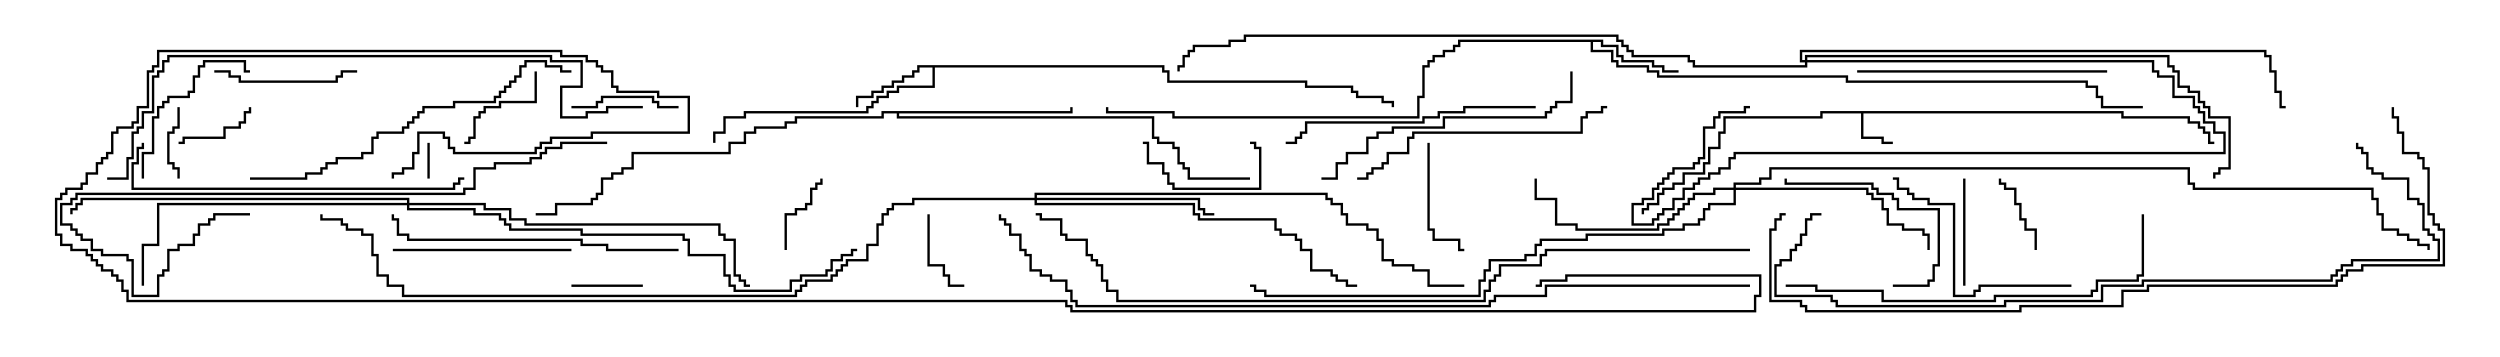 <svg version="1.1" width="105" height="15" xmlns="http://www.w3.org/2000/svg"><path d="M89.193,4.664L89.193,4.879L91.979,4.879L91.979,5.093L92.407,5.093L92.407,5.307L92.621,5.307L92.621,5.521L92.836,5.521L92.836,5.95L93,5.95L93,6.05L92.736,6.05L92.736,5.621L92.521,5.621L92.521,5.407L92.307,5.407L92.307,5.193L91.879,5.193L91.879,4.979L89.093,4.979L89.093,4.764L78.264,4.764L78.264,5.736L79.121,5.736L79.121,5.95L79.5,5.95L79.5,6.05L79.021,6.05L79.021,5.836L78.164,5.836L78.164,4.764L76.55,4.764L76.55,4.979L72.479,4.979L72.479,5.621L72.264,5.621L72.264,6.264L71.836,6.264L71.836,6.907L71.621,6.907L71.621,7.336L70.764,7.336L70.764,7.764L70.336,7.764L70.336,7.979L69.907,7.979L69.907,8.193L69.693,8.193L69.693,8.621L69.264,8.621L69.264,8.836L69.05,8.836L69.05,9L68.95,9L68.95,8.736L69.164,8.736L69.164,8.521L69.593,8.521L69.593,8.093L69.807,8.093L69.807,7.879L70.236,7.879L70.236,7.664L70.664,7.664L70.664,7.236L71.521,7.236L71.521,6.807L71.736,6.807L71.736,6.164L72.164,6.164L72.164,5.521L72.379,5.521L72.379,4.879L76.45,4.879L76.45,4.664z" stroke="none"/><path d="M48.907,2.736L48.907,2.95L49.121,2.95L49.121,3.379L54.907,3.379L54.907,3.593L56.836,3.593L56.836,3.807L57.05,3.807L57.05,4.021L58.121,4.021L58.121,4.236L58.55,4.236L58.55,4.5L58.45,4.5L58.45,4.336L58.021,4.336L58.021,4.121L56.95,4.121L56.95,3.907L56.736,3.907L56.736,3.693L54.807,3.693L54.807,3.479L49.021,3.479L49.021,3.05L48.807,3.05L48.807,2.836L39.264,2.836L39.264,3.693L37.764,3.693L37.764,3.907L37.336,3.907L37.336,4.121L36.907,4.121L36.907,4.336L36.693,4.336L36.693,4.55L36.479,4.55L36.479,4.764L31.336,4.764L31.336,4.979L30.479,4.979L30.479,5.621L30.05,5.621L30.05,6L29.95,6L29.95,5.521L30.379,5.521L30.379,4.879L31.236,4.879L31.236,4.664L36.379,4.664L36.379,4.45L36.593,4.45L36.593,4.236L36.807,4.236L36.807,4.021L37.236,4.021L37.236,3.807L37.664,3.807L37.664,3.593L39.164,3.593L39.164,2.836L38.621,2.836L38.621,3.05L38.407,3.05L38.407,3.264L37.979,3.264L37.979,3.479L37.55,3.479L37.55,3.693L37.121,3.693L37.121,3.907L36.693,3.907L36.693,4.121L36.05,4.121L36.05,4.5L35.95,4.5L35.95,4.021L36.593,4.021L36.593,3.807L37.021,3.807L37.021,3.593L37.45,3.593L37.45,3.379L37.879,3.379L37.879,3.164L38.307,3.164L38.307,2.95L38.521,2.95L38.521,2.736z" stroke="none"/><path d="M67.336,1.664L67.336,1.879L67.979,1.879L67.979,2.307L68.193,2.307L68.193,2.521L69.479,2.521L69.479,2.736L69.907,2.736L69.907,2.95L70.5,2.95L70.5,3.05L69.807,3.05L69.807,2.836L69.379,2.836L69.379,2.621L68.093,2.621L68.093,2.407L67.879,2.407L67.879,1.979L67.236,1.979L67.236,1.764L66.907,1.764L66.907,2.093L67.764,2.093L67.764,2.521L67.979,2.521L67.979,2.736L69.264,2.736L69.264,2.95L69.693,2.95L69.693,3.164L77.621,3.164L77.621,3.379L87.693,3.379L87.693,3.593L88.121,3.593L88.121,4.021L88.336,4.021L88.336,4.45L90,4.45L90,4.55L88.236,4.55L88.236,4.121L88.021,4.121L88.021,3.693L87.593,3.693L87.593,3.479L77.521,3.479L77.521,3.264L69.593,3.264L69.593,3.05L69.164,3.05L69.164,2.836L67.879,2.836L67.879,2.621L67.664,2.621L67.664,2.193L66.807,2.193L66.807,1.764L61.336,1.764L61.336,1.979L61.121,1.979L61.121,2.193L60.693,2.193L60.693,2.407L60.264,2.407L60.264,2.621L60.05,2.621L60.05,2.836L59.836,2.836L59.836,4.121L59.621,4.121L59.621,4.979L49.236,4.979L49.236,4.764L46.45,4.764L46.45,4.5L46.55,4.5L46.55,4.664L49.336,4.664L49.336,4.879L59.521,4.879L59.521,4.021L59.736,4.021L59.736,2.736L59.95,2.736L59.95,2.521L60.164,2.521L60.164,2.307L60.593,2.307L60.593,2.093L61.021,2.093L61.021,1.879L61.236,1.879L61.236,1.664z" stroke="none"/><path d="M44.95,4.664L44.95,4.5L45.05,4.5L45.05,4.764L37.764,4.764L37.764,4.879L48.479,4.879L48.479,5.736L48.693,5.736L48.693,5.95L49.336,5.95L49.336,6.164L49.55,6.164L49.55,6.807L49.764,6.807L49.764,7.021L49.979,7.021L49.979,7.45L52.5,7.45L52.5,7.55L49.879,7.55L49.879,7.121L49.664,7.121L49.664,6.907L49.45,6.907L49.45,6.264L49.236,6.264L49.236,6.05L48.593,6.05L48.593,5.836L48.379,5.836L48.379,4.979L37.664,4.979L37.664,4.764L37.121,4.764L37.121,4.979L33.479,4.979L33.479,5.193L33.05,5.193L33.05,5.407L31.764,5.407L31.764,5.621L31.336,5.621L31.336,6.05L30.693,6.05L30.693,6.479L26.621,6.479L26.621,7.121L26.193,7.121L26.193,7.336L25.764,7.336L25.764,7.55L25.336,7.55L25.336,8.193L25.121,8.193L25.121,8.407L24.907,8.407L24.907,8.621L23.407,8.621L23.407,9.05L22.5,9.05L22.5,8.95L23.307,8.95L23.307,8.521L24.807,8.521L24.807,8.307L25.021,8.307L25.021,8.093L25.236,8.093L25.236,7.45L25.664,7.45L25.664,7.236L26.093,7.236L26.093,7.021L26.521,7.021L26.521,6.379L30.593,6.379L30.593,5.95L31.236,5.95L31.236,5.521L31.664,5.521L31.664,5.307L32.95,5.307L32.95,5.093L33.379,5.093L33.379,4.879L37.021,4.879L37.021,4.664z" stroke="none"/><path d="M75.807,2.521L75.807,2.307L91.121,2.307L91.121,2.736L91.336,2.736L91.336,2.95L91.55,2.95L91.55,3.593L91.979,3.593L91.979,3.807L92.407,3.807L92.407,4.236L92.621,4.236L92.621,4.45L92.836,4.45L92.836,4.879L93.693,4.879L93.693,7.121L93.264,7.121L93.264,7.336L93.05,7.336L93.05,7.5L92.95,7.5L92.95,7.236L93.164,7.236L93.164,7.021L93.593,7.021L93.593,4.979L92.736,4.979L92.736,4.55L92.521,4.55L92.521,4.336L92.307,4.336L92.307,3.907L91.879,3.907L91.879,3.693L91.45,3.693L91.45,3.05L91.236,3.05L91.236,2.836L91.021,2.836L91.021,2.407L75.907,2.407L75.907,2.521L90.479,2.521L90.479,2.95L90.693,2.95L90.693,3.164L91.336,3.164L91.336,4.021L92.193,4.021L92.193,4.45L92.407,4.45L92.407,4.664L92.621,4.664L92.621,5.093L93.05,5.093L93.05,5.521L93.479,5.521L93.479,6.479L72.907,6.479L72.907,6.693L72.693,6.693L72.693,7.121L72.264,7.121L72.264,7.336L71.836,7.336L71.836,7.55L71.407,7.55L71.407,7.764L71.193,7.764L71.193,7.979L70.764,7.979L70.764,8.407L70.336,8.407L70.336,8.836L69.907,8.836L69.907,9.05L69.693,9.05L69.693,9.264L69.479,9.264L69.479,9.479L68.521,9.479L68.521,8.521L68.95,8.521L68.95,8.307L69.379,8.307L69.379,7.879L69.593,7.879L69.593,7.664L69.807,7.664L69.807,7.45L70.021,7.45L70.021,7.236L70.236,7.236L70.236,7.021L71.093,7.021L71.093,6.807L71.307,6.807L71.307,6.593L71.521,6.593L71.521,5.307L71.95,5.307L71.95,4.879L72.164,4.879L72.164,4.664L73.236,4.664L73.236,4.45L73.5,4.45L73.5,4.55L73.336,4.55L73.336,4.764L72.264,4.764L72.264,4.979L72.05,4.979L72.05,5.407L71.621,5.407L71.621,6.693L71.407,6.693L71.407,6.907L71.193,6.907L71.193,7.121L70.336,7.121L70.336,7.336L70.121,7.336L70.121,7.55L69.907,7.55L69.907,7.764L69.693,7.764L69.693,7.979L69.479,7.979L69.479,8.407L69.05,8.407L69.05,8.621L68.621,8.621L68.621,9.379L69.379,9.379L69.379,9.164L69.593,9.164L69.593,8.95L69.807,8.95L69.807,8.736L70.236,8.736L70.236,8.307L70.664,8.307L70.664,7.879L71.093,7.879L71.093,7.664L71.307,7.664L71.307,7.45L71.736,7.45L71.736,7.236L72.164,7.236L72.164,7.021L72.593,7.021L72.593,6.593L72.807,6.593L72.807,6.379L93.379,6.379L93.379,5.621L92.95,5.621L92.95,5.193L92.521,5.193L92.521,4.764L92.307,4.764L92.307,4.55L92.093,4.55L92.093,4.121L91.236,4.121L91.236,3.264L90.593,3.264L90.593,3.05L90.379,3.05L90.379,2.621L75.907,2.621L75.907,2.836L71.093,2.836L71.093,2.621L70.879,2.621L70.879,2.407L68.521,2.407L68.521,2.193L68.307,2.193L68.307,1.979L68.093,1.979L68.093,1.764L67.879,1.764L67.879,1.55L52.336,1.55L52.336,1.764L51.693,1.764L51.693,1.979L50.193,1.979L50.193,2.193L49.979,2.193L49.979,2.407L49.764,2.407L49.764,2.836L49.55,2.836L49.55,3L49.45,3L49.45,2.736L49.664,2.736L49.664,2.307L49.879,2.307L49.879,2.093L50.093,2.093L50.093,1.879L51.593,1.879L51.593,1.664L52.236,1.664L52.236,1.45L67.979,1.45L67.979,1.664L68.193,1.664L68.193,1.879L68.407,1.879L68.407,2.093L68.621,2.093L68.621,2.307L70.979,2.307L70.979,2.521L71.193,2.521L71.193,2.736L75.807,2.736L75.807,2.621L75.593,2.621L75.593,2.093L95.193,2.093L95.193,2.307L95.407,2.307L95.407,2.95L95.621,2.95L95.621,3.807L95.836,3.807L95.836,4.45L96,4.45L96,4.55L95.736,4.55L95.736,3.907L95.521,3.907L95.521,3.05L95.307,3.05L95.307,2.407L95.093,2.407L95.093,2.193L75.693,2.193L75.693,2.521z" stroke="none"/><path d="M43.45,8.307L43.45,8.093L55.764,8.093L55.764,8.307L55.979,8.307L55.979,8.521L56.407,8.521L56.407,8.95L56.621,8.95L56.621,9.379L57.479,9.379L57.479,9.593L57.907,9.593L57.907,10.021L58.121,10.021L58.121,10.879L58.55,10.879L58.55,11.093L59.407,11.093L59.407,11.307L60.05,11.307L60.05,11.95L61.5,11.95L61.5,12.05L59.95,12.05L59.95,11.407L59.307,11.407L59.307,11.193L58.45,11.193L58.45,10.979L58.021,10.979L58.021,10.121L57.807,10.121L57.807,9.693L57.379,9.693L57.379,9.479L56.521,9.479L56.521,9.05L56.307,9.05L56.307,8.621L55.879,8.621L55.879,8.407L55.664,8.407L55.664,8.193L43.55,8.193L43.55,8.307L50.407,8.307L50.407,8.736L50.621,8.736L50.621,8.95L51,8.95L51,9.05L50.521,9.05L50.521,8.836L50.307,8.836L50.307,8.407L43.55,8.407L43.55,8.521L50.193,8.521L50.193,8.95L50.407,8.95L50.407,9.164L53.621,9.164L53.621,9.593L53.836,9.593L53.836,9.807L54.479,9.807L54.479,10.021L54.693,10.021L54.693,10.45L55.121,10.45L55.121,11.307L55.979,11.307L55.979,11.521L56.193,11.521L56.193,11.736L56.621,11.736L56.621,11.95L57,11.95L57,12.05L56.521,12.05L56.521,11.836L56.093,11.836L56.093,11.621L55.879,11.621L55.879,11.407L55.021,11.407L55.021,10.55L54.593,10.55L54.593,10.121L54.379,10.121L54.379,9.907L53.736,9.907L53.736,9.693L53.521,9.693L53.521,9.264L50.307,9.264L50.307,9.05L50.093,9.05L50.093,8.621L43.45,8.621L43.45,8.407L38.407,8.407L38.407,8.621L37.55,8.621L37.55,8.836L37.336,8.836L37.336,9.05L37.121,9.05L37.121,9.479L36.907,9.479L36.907,10.336L36.479,10.336L36.479,10.979L35.621,10.979L35.621,11.193L35.407,11.193L35.407,11.407L35.193,11.407L35.193,11.621L34.979,11.621L34.979,11.836L33.907,11.836L33.907,12.05L33.693,12.05L33.693,12.264L33.479,12.264L33.479,12.479L16.879,12.479L16.879,12.05L16.236,12.05L16.236,11.621L15.807,11.621L15.807,10.764L15.593,10.764L15.593,9.907L15.164,9.907L15.164,9.693L14.521,9.693L14.521,9.479L14.307,9.479L14.307,9.264L13.45,9.264L13.45,9L13.55,9L13.55,9.164L14.407,9.164L14.407,9.379L14.621,9.379L14.621,9.593L15.264,9.593L15.264,9.807L15.693,9.807L15.693,10.664L15.907,10.664L15.907,11.521L16.336,11.521L16.336,11.95L16.979,11.95L16.979,12.379L33.379,12.379L33.379,12.164L33.593,12.164L33.593,11.95L33.807,11.95L33.807,11.736L34.879,11.736L34.879,11.521L35.093,11.521L35.093,11.307L35.307,11.307L35.307,11.093L35.521,11.093L35.521,10.879L36.379,10.879L36.379,10.236L36.807,10.236L36.807,9.379L37.021,9.379L37.021,8.95L37.236,8.95L37.236,8.736L37.45,8.736L37.45,8.521L38.307,8.521L38.307,8.307z" stroke="none"/><path d="M72.807,7.879L72.807,7.664L73.879,7.664L73.879,7.45L74.307,7.45L74.307,7.021L91.979,7.021L91.979,7.664L92.193,7.664L92.193,7.879L99.693,7.879L99.693,8.307L99.907,8.307L99.907,8.95L100.121,8.95L100.121,9.593L100.764,9.593L100.764,9.807L101.193,9.807L101.193,10.021L101.621,10.021L101.621,10.236L102.05,10.236L102.05,10.5L101.95,10.5L101.95,10.336L101.521,10.336L101.521,10.121L101.093,10.121L101.093,9.907L100.664,9.907L100.664,9.693L100.021,9.693L100.021,9.05L99.807,9.05L99.807,8.407L99.593,8.407L99.593,7.979L92.093,7.979L92.093,7.764L91.879,7.764L91.879,7.121L74.407,7.121L74.407,7.55L73.979,7.55L73.979,7.764L72.907,7.764L72.907,7.879L78.479,7.879L78.479,8.093L78.693,8.093L78.693,8.307L79.121,8.307L79.121,8.736L79.336,8.736L79.336,9.379L79.979,9.379L79.979,9.593L80.836,9.593L80.836,9.807L81.05,9.807L81.05,10.5L80.95,10.5L80.95,9.907L80.736,9.907L80.736,9.693L79.879,9.693L79.879,9.479L79.236,9.479L79.236,8.836L79.021,8.836L79.021,8.407L78.593,8.407L78.593,8.193L78.379,8.193L78.379,7.979L72.907,7.979L72.907,8.621L71.836,8.621L71.836,8.836L71.621,8.836L71.621,9.264L71.407,9.264L71.407,9.479L70.764,9.479L70.764,9.693L69.907,9.693L69.907,9.907L66.693,9.907L66.693,10.121L64.764,10.121L64.764,10.336L64.55,10.336L64.55,10.764L64.121,10.764L64.121,10.979L62.621,10.979L62.621,11.407L62.407,11.407L62.407,11.836L62.193,11.836L62.193,12.479L53.093,12.479L53.093,12.264L52.664,12.264L52.664,12.05L52.5,12.05L52.5,11.95L52.764,11.95L52.764,12.164L53.193,12.164L53.193,12.379L62.093,12.379L62.093,11.736L62.307,11.736L62.307,11.307L62.521,11.307L62.521,10.879L64.021,10.879L64.021,10.664L64.45,10.664L64.45,10.236L64.664,10.236L64.664,10.021L66.593,10.021L66.593,9.807L69.807,9.807L69.807,9.593L70.664,9.593L70.664,9.379L71.307,9.379L71.307,9.164L71.521,9.164L71.521,8.736L71.736,8.736L71.736,8.521L72.807,8.521L72.807,7.979L72.05,7.979L72.05,8.193L71.193,8.193L71.193,8.407L70.979,8.407L70.979,8.621L70.764,8.621L70.764,8.836L70.55,8.836L70.55,9.05L70.336,9.05L70.336,9.264L70.121,9.264L70.121,9.479L69.693,9.479L69.693,9.693L66.164,9.693L66.164,9.479L65.307,9.479L65.307,8.407L64.45,8.407L64.45,7.5L64.55,7.5L64.55,8.307L65.407,8.307L65.407,9.379L66.264,9.379L66.264,9.593L69.593,9.593L69.593,9.379L70.021,9.379L70.021,9.164L70.236,9.164L70.236,8.95L70.45,8.95L70.45,8.736L70.664,8.736L70.664,8.521L70.879,8.521L70.879,8.307L71.093,8.307L71.093,8.093L71.95,8.093L71.95,7.879z" stroke="none"/><path d="M17.093,8.521L17.093,8.407L3.479,8.407L3.479,8.621L3.264,8.621L3.264,8.836L3.05,8.836L3.05,9L2.95,9L2.95,8.736L3.164,8.736L3.164,8.521L3.379,8.521L3.379,8.307L17.193,8.307L17.193,8.521L20.407,8.521L20.407,8.736L21.479,8.736L21.479,9.164L22.121,9.164L22.121,9.379L30.264,9.379L30.264,9.807L30.479,9.807L30.479,10.021L30.907,10.021L30.907,11.521L31.121,11.521L31.121,11.736L31.336,11.736L31.336,11.95L31.5,11.95L31.5,12.05L31.236,12.05L31.236,11.836L31.021,11.836L31.021,11.621L30.807,11.621L30.807,10.121L30.379,10.121L30.379,9.907L30.164,9.907L30.164,9.479L22.021,9.479L22.021,9.264L21.379,9.264L21.379,8.836L20.307,8.836L20.307,8.621L17.193,8.621L17.193,8.736L19.979,8.736L19.979,8.95L21.05,8.95L21.05,9.164L21.264,9.164L21.264,9.379L21.479,9.379L21.479,9.593L24.479,9.593L24.479,9.807L28.764,9.807L28.764,10.021L28.979,10.021L28.979,10.664L30.479,10.664L30.479,11.521L30.693,11.521L30.693,11.95L30.907,11.95L30.907,12.164L33.164,12.164L33.164,11.736L33.593,11.736L33.593,11.521L34.664,11.521L34.664,11.307L34.879,11.307L34.879,10.879L35.307,10.879L35.307,10.664L35.736,10.664L35.736,10.45L36,10.45L36,10.55L35.836,10.55L35.836,10.764L35.407,10.764L35.407,10.979L34.979,10.979L34.979,11.407L34.764,11.407L34.764,11.621L33.693,11.621L33.693,11.836L33.264,11.836L33.264,12.264L30.807,12.264L30.807,12.05L30.593,12.05L30.593,11.621L30.379,11.621L30.379,10.764L28.879,10.764L28.879,10.121L28.664,10.121L28.664,9.907L24.379,9.907L24.379,9.693L21.379,9.693L21.379,9.479L21.164,9.479L21.164,9.264L20.95,9.264L20.95,9.05L19.879,9.05L19.879,8.836L17.093,8.836L17.093,8.621L6.693,8.621L6.693,10.336L6.05,10.336L6.05,12L5.95,12L5.95,10.236L6.593,10.236L6.593,8.521z" stroke="none"/><path d="M17.95,6L18.05,6L18.05,7.5L17.95,7.5z" stroke="none"/><path d="M27,11.95L27,12.05L24,12.05L24,11.95z" stroke="none"/><path d="M7.45,4.5L7.55,4.5L7.55,5.407L7.336,5.407L7.336,5.621L7.121,5.621L7.121,6.807L7.336,6.807L7.336,7.021L7.55,7.021L7.55,7.5L7.45,7.5L7.45,7.121L7.236,7.121L7.236,6.907L7.021,6.907L7.021,5.521L7.236,5.521L7.236,5.307L7.45,5.307z" stroke="none"/><path d="M38.95,9L39.05,9L39.05,11.093L39.693,11.093L39.693,11.521L39.907,11.521L39.907,11.95L40.5,11.95L40.5,12.05L39.807,12.05L39.807,11.621L39.593,11.621L39.593,11.193L38.95,11.193z" stroke="none"/><path d="M33.05,10.5L32.95,10.5L32.95,8.95L33.379,8.95L33.379,8.736L33.807,8.736L33.807,8.521L34.021,8.521L34.021,7.879L34.236,7.879L34.236,7.664L34.45,7.664L34.45,7.5L34.55,7.5L34.55,7.764L34.336,7.764L34.336,7.979L34.121,7.979L34.121,8.621L33.907,8.621L33.907,8.836L33.479,8.836L33.479,9.05L33.05,9.05z" stroke="none"/><path d="M7.5,6.05L7.5,5.95L7.664,5.95L7.664,5.736L9.379,5.736L9.379,5.307L10.021,5.307L10.021,5.093L10.236,5.093L10.236,4.664L10.45,4.664L10.45,4.5L10.55,4.5L10.55,4.764L10.336,4.764L10.336,5.193L10.121,5.193L10.121,5.407L9.479,5.407L9.479,5.836L7.764,5.836L7.764,6.05z" stroke="none"/><path d="M85.55,10.5L85.45,10.5L85.45,9.693L85.021,9.693L85.021,9.264L84.807,9.264L84.807,8.621L84.593,8.621L84.593,7.979L84.164,7.979L84.164,7.764L83.95,7.764L83.95,7.5L84.05,7.5L84.05,7.664L84.264,7.664L84.264,7.879L84.693,7.879L84.693,8.521L84.907,8.521L84.907,9.164L85.121,9.164L85.121,9.593L85.55,9.593z" stroke="none"/><path d="M22.45,3L22.55,3L22.55,4.336L21.05,4.336L21.05,4.55L20.407,4.55L20.407,4.764L20.193,4.764L20.193,4.979L19.979,4.979L19.979,5.836L19.764,5.836L19.764,6.05L19.5,6.05L19.5,5.95L19.664,5.95L19.664,5.736L19.879,5.736L19.879,4.879L20.093,4.879L20.093,4.664L20.307,4.664L20.307,4.45L20.95,4.45L20.95,4.236L22.45,4.236z" stroke="none"/><path d="M28.5,4.45L28.5,4.55L27.593,4.55L27.593,4.336L27.379,4.336L27.379,4.121L25.336,4.121L25.336,4.336L25.121,4.336L25.121,4.55L24,4.55L24,4.45L25.021,4.45L25.021,4.236L25.236,4.236L25.236,4.021L27.479,4.021L27.479,4.236L27.693,4.236L27.693,4.45z" stroke="none"/><path d="M52.5,6.05L52.5,5.95L52.764,5.95L52.764,6.164L52.979,6.164L52.979,7.979L49.236,7.979L49.236,7.764L49.021,7.764L49.021,7.336L48.807,7.336L48.807,6.907L48.164,6.907L48.164,6.05L48,6.05L48,5.95L48.264,5.95L48.264,6.807L48.907,6.807L48.907,7.236L49.121,7.236L49.121,7.664L49.336,7.664L49.336,7.879L52.879,7.879L52.879,6.264L52.664,6.264L52.664,6.05z" stroke="none"/><path d="M82.45,7.5L82.55,7.5L82.55,12L82.45,12z" stroke="none"/><path d="M59.95,6L60.05,6L60.05,9.593L60.264,9.593L60.264,10.021L61.336,10.021L61.336,10.45L61.5,10.45L61.5,10.55L61.236,10.55L61.236,10.121L60.164,10.121L60.164,9.693L59.95,9.693z" stroke="none"/><path d="M9,3.05L9,2.95L9.693,2.95L9.693,3.164L10.121,3.164L10.121,3.379L14.093,3.379L14.093,3.164L14.307,3.164L14.307,2.95L15,2.95L15,3.05L14.407,3.05L14.407,3.264L14.193,3.264L14.193,3.479L10.021,3.479L10.021,3.264L9.593,3.264L9.593,3.05z" stroke="none"/><path d="M6.05,7.5L5.95,7.5L5.95,6.379L6.379,6.379L6.379,4.879L6.593,4.879L6.593,4.45L6.807,4.45L6.807,4.236L7.021,4.236L7.021,4.021L7.879,4.021L7.879,3.807L8.093,3.807L8.093,3.164L8.307,3.164L8.307,2.736L8.521,2.736L8.521,2.521L10.336,2.521L10.336,2.95L10.5,2.95L10.5,3.05L10.236,3.05L10.236,2.621L8.621,2.621L8.621,2.836L8.407,2.836L8.407,3.264L8.193,3.264L8.193,3.907L7.979,3.907L7.979,4.121L7.121,4.121L7.121,4.336L6.907,4.336L6.907,4.55L6.693,4.55L6.693,4.979L6.479,4.979L6.479,6.479L6.05,6.479z" stroke="none"/><path d="M79.5,12.05L79.5,11.95L80.95,11.95L80.95,11.736L81.164,11.736L81.164,11.093L81.379,11.093L81.379,8.836L79.664,8.836L79.664,8.407L79.45,8.407L79.45,8.193L78.807,8.193L78.807,7.979L78.593,7.979L78.593,7.764L74.95,7.764L74.95,7.5L75.05,7.5L75.05,7.664L78.693,7.664L78.693,7.879L78.907,7.879L78.907,8.093L79.55,8.093L79.55,8.307L79.764,8.307L79.764,8.736L81.479,8.736L81.479,11.193L81.264,11.193L81.264,11.836L81.05,11.836L81.05,12.05z" stroke="none"/><path d="M16.5,10.55L16.5,10.45L24,10.45L24,10.55z" stroke="none"/><path d="M87,11.95L87,12.05L83.193,12.05L83.193,12.264L82.979,12.264L82.979,12.479L82.021,12.479L82.021,8.621L80.95,8.621L80.95,8.407L80.307,8.407L80.307,8.193L80.093,8.193L80.093,7.979L79.664,7.979L79.664,7.55L79.5,7.55L79.5,7.45L79.764,7.45L79.764,7.879L80.193,7.879L80.193,8.093L80.407,8.093L80.407,8.307L81.05,8.307L81.05,8.521L82.121,8.521L82.121,12.379L82.879,12.379L82.879,12.164L83.093,12.164L83.093,11.95z" stroke="none"/><path d="M78,3.05L78,2.95L88.5,2.95L88.5,3.05z" stroke="none"/><path d="M64.5,4.45L64.5,4.55L61.55,4.55L61.55,4.764L60.479,4.764L60.479,4.979L59.836,4.979L59.836,5.193L54.907,5.193L54.907,5.621L54.693,5.621L54.693,5.836L54.479,5.836L54.479,6.05L54,6.05L54,5.95L54.379,5.95L54.379,5.736L54.593,5.736L54.593,5.521L54.807,5.521L54.807,5.093L59.736,5.093L59.736,4.879L60.379,4.879L60.379,4.664L61.45,4.664L61.45,4.45z" stroke="none"/><path d="M57,7.55L57,7.45L57.379,7.45L57.379,7.236L57.593,7.236L57.593,7.021L58.021,7.021L58.021,6.807L58.236,6.807L58.236,6.379L59.093,6.379L59.093,5.736L59.307,5.736L59.307,5.521L66.379,5.521L66.379,4.879L66.593,4.879L66.593,4.664L67.236,4.664L67.236,4.45L67.5,4.45L67.5,4.55L67.336,4.55L67.336,4.764L66.693,4.764L66.693,4.979L66.479,4.979L66.479,5.621L59.407,5.621L59.407,5.836L59.193,5.836L59.193,6.479L58.336,6.479L58.336,6.907L58.121,6.907L58.121,7.121L57.693,7.121L57.693,7.336L57.479,7.336L57.479,7.55z" stroke="none"/><path d="M65.95,3L66.05,3L66.05,4.336L65.407,4.336L65.407,4.55L65.193,4.55L65.193,4.764L64.979,4.764L64.979,4.979L60.693,4.979L60.693,5.407L58.55,5.407L58.55,5.621L57.907,5.621L57.907,5.836L57.479,5.836L57.479,6.479L56.621,6.479L56.621,6.907L56.193,6.907L56.193,7.55L55.5,7.55L55.5,7.45L56.093,7.45L56.093,6.807L56.521,6.807L56.521,6.379L57.379,6.379L57.379,5.736L57.807,5.736L57.807,5.521L58.45,5.521L58.45,5.307L60.593,5.307L60.593,4.879L64.879,4.879L64.879,4.664L65.093,4.664L65.093,4.45L65.307,4.45L65.307,4.236L65.95,4.236z" stroke="none"/><path d="M28.5,10.45L28.5,10.55L25.45,10.55L25.45,10.336L24.379,10.336L24.379,10.121L17.093,10.121L17.093,9.907L16.664,9.907L16.664,9.264L16.45,9.264L16.45,9L16.55,9L16.55,9.164L16.764,9.164L16.764,9.807L17.193,9.807L17.193,10.021L24.479,10.021L24.479,10.236L25.55,10.236L25.55,10.45z" stroke="none"/><path d="M5.95,6L6.05,6L6.05,6.264L5.836,6.264L5.836,6.907L5.621,6.907L5.621,7.879L19.021,7.879L19.021,7.664L19.236,7.664L19.236,7.45L19.5,7.45L19.5,7.55L19.336,7.55L19.336,7.764L19.121,7.764L19.121,7.979L5.521,7.979L5.521,6.807L5.736,6.807L5.736,6.164L5.95,6.164z" stroke="none"/><path d="M10.5,7.55L10.5,7.45L12.807,7.45L12.807,7.236L13.45,7.236L13.45,7.021L13.664,7.021L13.664,6.807L14.093,6.807L14.093,6.593L15.164,6.593L15.164,6.379L15.593,6.379L15.593,5.736L15.807,5.736L15.807,5.521L16.879,5.521L16.879,5.307L17.093,5.307L17.093,5.093L17.307,5.093L17.307,4.879L17.521,4.879L17.521,4.664L17.736,4.664L17.736,4.45L19.021,4.45L19.021,4.236L20.736,4.236L20.736,4.021L20.95,4.021L20.95,3.807L21.164,3.807L21.164,3.593L21.379,3.593L21.379,3.379L21.593,3.379L21.593,3.164L21.807,3.164L21.807,2.736L22.021,2.736L22.021,2.521L22.979,2.521L22.979,2.736L23.621,2.736L23.621,2.95L24,2.95L24,3.05L23.521,3.05L23.521,2.836L22.879,2.836L22.879,2.621L22.121,2.621L22.121,2.836L21.907,2.836L21.907,3.264L21.693,3.264L21.693,3.479L21.479,3.479L21.479,3.693L21.264,3.693L21.264,3.907L21.05,3.907L21.05,4.121L20.836,4.121L20.836,4.336L19.121,4.336L19.121,4.55L17.836,4.55L17.836,4.764L17.621,4.764L17.621,4.979L17.407,4.979L17.407,5.193L17.193,5.193L17.193,5.407L16.979,5.407L16.979,5.621L15.907,5.621L15.907,5.836L15.693,5.836L15.693,6.479L15.264,6.479L15.264,6.693L14.193,6.693L14.193,6.907L13.764,6.907L13.764,7.121L13.55,7.121L13.55,7.336L12.907,7.336L12.907,7.55z" stroke="none"/><path d="M10.5,8.95L10.5,9.05L9.05,9.05L9.05,9.264L8.836,9.264L8.836,9.479L8.407,9.479L8.407,9.907L8.193,9.907L8.193,10.336L7.55,10.336L7.55,10.55L7.121,10.55L7.121,11.407L6.907,11.407L6.907,11.621L6.693,11.621L6.693,12.479L5.521,12.479L5.521,10.979L5.307,10.979L5.307,10.764L4.236,10.764L4.236,10.55L3.807,10.55L3.807,10.121L3.379,10.121L3.379,9.907L3.164,9.907L3.164,9.693L2.95,9.693L2.95,9.479L2.521,9.479L2.521,8.521L2.95,8.521L2.95,8.307L3.164,8.307L3.164,8.093L19.45,8.093L19.45,7.879L19.879,7.879L19.879,7.021L20.736,7.021L20.736,6.807L22.236,6.807L22.236,6.593L22.664,6.593L22.664,6.379L22.879,6.379L22.879,6.164L23.521,6.164L23.521,5.95L25.5,5.95L25.5,6.05L23.621,6.05L23.621,6.264L22.979,6.264L22.979,6.479L22.764,6.479L22.764,6.693L22.336,6.693L22.336,6.907L20.836,6.907L20.836,7.121L19.979,7.121L19.979,7.979L19.55,7.979L19.55,8.193L3.264,8.193L3.264,8.407L3.05,8.407L3.05,8.621L2.621,8.621L2.621,9.379L3.05,9.379L3.05,9.593L3.264,9.593L3.264,9.807L3.479,9.807L3.479,10.021L3.907,10.021L3.907,10.45L4.336,10.45L4.336,10.664L5.407,10.664L5.407,10.879L5.621,10.879L5.621,12.379L6.593,12.379L6.593,11.521L6.807,11.521L6.807,11.307L7.021,11.307L7.021,10.45L7.45,10.45L7.45,10.236L8.093,10.236L8.093,9.807L8.307,9.807L8.307,9.379L8.736,9.379L8.736,9.164L8.95,9.164L8.95,8.95z" stroke="none"/><path d="M89.95,9L90.05,9L90.05,11.621L89.836,11.621L89.836,11.836L88.121,11.836L88.121,12.264L87.907,12.264L87.907,12.479L83.836,12.479L83.836,12.693L79.021,12.693L79.021,12.264L76.236,12.264L76.236,12.05L75,12.05L75,11.95L76.336,11.95L76.336,12.164L79.121,12.164L79.121,12.593L83.736,12.593L83.736,12.379L87.807,12.379L87.807,12.164L88.021,12.164L88.021,11.736L89.736,11.736L89.736,11.521L89.95,11.521z" stroke="none"/><path d="M27,4.45L27,4.55L25.55,4.55L25.55,4.764L24.693,4.764L24.693,4.979L23.521,4.979L23.521,3.593L24.379,3.593L24.379,2.621L23.093,2.621L23.093,2.407L7.121,2.407L7.121,2.621L6.907,2.621L6.907,3.05L6.693,3.05L6.693,3.264L6.479,3.264L6.479,4.764L6.05,4.764L6.05,5.407L5.836,5.407L5.836,5.621L5.621,5.621L5.621,6.693L5.407,6.693L5.407,7.55L4.5,7.55L4.5,7.45L5.307,7.45L5.307,6.593L5.521,6.593L5.521,5.521L5.736,5.521L5.736,5.307L5.95,5.307L5.95,4.664L6.379,4.664L6.379,3.164L6.593,3.164L6.593,2.95L6.807,2.95L6.807,2.521L7.021,2.521L7.021,2.307L23.193,2.307L23.193,2.521L24.479,2.521L24.479,3.693L23.621,3.693L23.621,4.879L24.593,4.879L24.593,4.664L25.45,4.664L25.45,4.45z" stroke="none"/><path d="M98.95,6L99.05,6L99.05,6.164L99.264,6.164L99.264,6.379L99.479,6.379L99.479,7.021L99.693,7.021L99.693,7.236L100.121,7.236L100.121,7.45L101.193,7.45L101.193,8.307L101.621,8.307L101.621,8.521L101.836,8.521L101.836,9.593L102.05,9.593L102.05,9.807L102.264,9.807L102.264,10.021L102.479,10.021L102.479,10.979L98.836,10.979L98.836,11.193L98.407,11.193L98.407,11.407L98.193,11.407L98.193,11.621L97.979,11.621L97.979,11.836L90.05,11.836L90.05,12.05L88.336,12.05L88.336,12.693L84.264,12.693L84.264,12.907L77.093,12.907L77.093,12.693L76.879,12.693L76.879,12.479L74.521,12.479L74.521,11.093L74.736,11.093L74.736,10.879L75.164,10.879L75.164,10.45L75.379,10.45L75.379,10.236L75.593,10.236L75.593,9.807L75.807,9.807L75.807,9.164L76.021,9.164L76.021,8.95L76.5,8.95L76.5,9.05L76.121,9.05L76.121,9.264L75.907,9.264L75.907,9.907L75.693,9.907L75.693,10.336L75.479,10.336L75.479,10.55L75.264,10.55L75.264,10.979L74.836,10.979L74.836,11.193L74.621,11.193L74.621,12.379L76.979,12.379L76.979,12.593L77.193,12.593L77.193,12.807L84.164,12.807L84.164,12.593L88.236,12.593L88.236,11.95L89.95,11.95L89.95,11.736L97.879,11.736L97.879,11.521L98.093,11.521L98.093,11.307L98.307,11.307L98.307,11.093L98.736,11.093L98.736,10.879L102.379,10.879L102.379,10.121L102.164,10.121L102.164,9.907L101.95,9.907L101.95,9.693L101.736,9.693L101.736,8.621L101.521,8.621L101.521,8.407L101.093,8.407L101.093,7.55L100.021,7.55L100.021,7.336L99.593,7.336L99.593,7.121L99.379,7.121L99.379,6.479L99.164,6.479L99.164,6.264L98.95,6.264z" stroke="none"/><path d="M100.45,4.5L100.55,4.5L100.55,4.879L100.764,4.879L100.764,5.521L100.979,5.521L100.979,6.379L101.621,6.379L101.621,6.593L101.836,6.593L101.836,7.021L102.05,7.021L102.05,8.95L102.264,8.95L102.264,9.379L102.479,9.379L102.479,9.593L102.693,9.593L102.693,11.193L99.264,11.193L99.264,11.407L98.621,11.407L98.621,11.621L98.407,11.621L98.407,11.836L98.193,11.836L98.193,12.05L90.264,12.05L90.264,12.264L89.193,12.264L89.193,12.907L84.907,12.907L84.907,13.121L75.807,13.121L75.807,12.907L75.593,12.907L75.593,12.693L74.307,12.693L74.307,9.593L74.521,9.593L74.521,9.164L74.736,9.164L74.736,8.95L75,8.95L75,9.05L74.836,9.05L74.836,9.264L74.621,9.264L74.621,9.693L74.407,9.693L74.407,12.593L75.693,12.593L75.693,12.807L75.907,12.807L75.907,13.021L84.807,13.021L84.807,12.807L89.093,12.807L89.093,12.164L90.164,12.164L90.164,11.95L98.093,11.95L98.093,11.736L98.307,11.736L98.307,11.521L98.521,11.521L98.521,11.307L99.164,11.307L99.164,11.093L102.593,11.093L102.593,9.693L102.379,9.693L102.379,9.479L102.164,9.479L102.164,9.05L101.95,9.05L101.95,7.121L101.736,7.121L101.736,6.693L101.521,6.693L101.521,6.479L100.879,6.479L100.879,5.621L100.664,5.621L100.664,4.979L100.45,4.979z" stroke="none"/><path d="M73.5,10.45L73.5,10.55L64.979,10.55L64.979,10.764L64.764,10.764L64.764,11.193L63.05,11.193L63.05,11.621L62.836,11.621L62.836,11.836L62.621,11.836L62.621,12.264L62.407,12.264L62.407,12.693L46.879,12.693L46.879,12.264L46.45,12.264L46.45,11.836L46.236,11.836L46.236,11.193L46.021,11.193L46.021,10.979L45.807,10.979L45.807,10.764L45.593,10.764L45.593,10.121L44.736,10.121L44.736,9.907L44.521,9.907L44.521,9.264L43.664,9.264L43.664,9.05L43.5,9.05L43.5,8.95L43.764,8.95L43.764,9.164L44.621,9.164L44.621,9.807L44.836,9.807L44.836,10.021L45.693,10.021L45.693,10.664L45.907,10.664L45.907,10.879L46.121,10.879L46.121,11.093L46.336,11.093L46.336,11.736L46.55,11.736L46.55,12.164L46.979,12.164L46.979,12.593L62.307,12.593L62.307,12.164L62.521,12.164L62.521,11.736L62.736,11.736L62.736,11.521L62.95,11.521L62.95,11.093L64.664,11.093L64.664,10.664L64.879,10.664L64.879,10.45z" stroke="none"/><path d="M73.5,11.95L73.5,12.05L64.979,12.05L64.979,12.479L62.836,12.479L62.836,12.693L62.621,12.693L62.621,12.907L45.164,12.907L45.164,12.693L44.95,12.693L44.95,12.264L44.736,12.264L44.736,11.836L44.093,11.836L44.093,11.621L43.664,11.621L43.664,11.407L43.236,11.407L43.236,10.764L43.021,10.764L43.021,10.55L42.807,10.55L42.807,9.907L42.379,9.907L42.379,9.479L42.164,9.479L42.164,9.264L41.95,9.264L41.95,9L42.05,9L42.05,9.164L42.264,9.164L42.264,9.379L42.479,9.379L42.479,9.807L42.907,9.807L42.907,10.45L43.121,10.45L43.121,10.664L43.336,10.664L43.336,11.307L43.764,11.307L43.764,11.521L44.193,11.521L44.193,11.736L44.836,11.736L44.836,12.164L45.05,12.164L45.05,12.593L45.264,12.593L45.264,12.807L62.521,12.807L62.521,12.593L62.736,12.593L62.736,12.379L64.879,12.379L64.879,11.95z" stroke="none"/><path d="M16.55,7.5L16.45,7.5L16.45,7.236L16.879,7.236L16.879,7.021L17.307,7.021L17.307,6.379L17.521,6.379L17.521,5.521L18.693,5.521L18.693,5.736L18.907,5.736L18.907,6.164L19.121,6.164L19.121,6.379L22.45,6.379L22.45,6.164L22.664,6.164L22.664,5.95L23.093,5.95L23.093,5.736L24.807,5.736L24.807,5.521L28.879,5.521L28.879,4.121L27.593,4.121L27.593,3.907L25.879,3.907L25.879,3.693L25.664,3.693L25.664,3.05L25.236,3.05L25.236,2.836L25.021,2.836L25.021,2.621L24.593,2.621L24.593,2.407L23.521,2.407L23.521,2.193L6.693,2.193L6.693,2.836L6.479,2.836L6.479,3.05L6.264,3.05L6.264,4.55L5.836,4.55L5.836,5.193L5.621,5.193L5.621,5.407L4.979,5.407L4.979,5.621L4.764,5.621L4.764,6.479L4.55,6.479L4.55,6.693L4.336,6.693L4.336,6.907L4.121,6.907L4.121,7.336L3.693,7.336L3.693,7.764L3.479,7.764L3.479,7.979L2.836,7.979L2.836,8.193L2.621,8.193L2.621,8.407L2.407,8.407L2.407,9.807L2.621,9.807L2.621,10.236L3.05,10.236L3.05,10.45L3.693,10.45L3.693,10.664L3.907,10.664L3.907,10.879L4.121,10.879L4.121,11.093L4.336,11.093L4.336,11.307L4.764,11.307L4.764,11.521L4.979,11.521L4.979,11.736L5.193,11.736L5.193,12.164L5.407,12.164L5.407,12.593L44.836,12.593L44.836,12.807L45.05,12.807L45.05,13.021L73.664,13.021L73.664,12.379L73.879,12.379L73.879,11.621L65.836,11.621L65.836,11.836L64.764,11.836L64.764,12.05L64.5,12.05L64.5,11.95L64.664,11.95L64.664,11.736L65.736,11.736L65.736,11.521L73.979,11.521L73.979,12.479L73.764,12.479L73.764,13.121L44.95,13.121L44.95,12.907L44.736,12.907L44.736,12.693L5.307,12.693L5.307,12.264L5.093,12.264L5.093,11.836L4.879,11.836L4.879,11.621L4.664,11.621L4.664,11.407L4.236,11.407L4.236,11.193L4.021,11.193L4.021,10.979L3.807,10.979L3.807,10.764L3.593,10.764L3.593,10.55L2.95,10.55L2.95,10.336L2.521,10.336L2.521,9.907L2.307,9.907L2.307,8.307L2.521,8.307L2.521,8.093L2.736,8.093L2.736,7.879L3.379,7.879L3.379,7.664L3.593,7.664L3.593,7.236L4.021,7.236L4.021,6.807L4.236,6.807L4.236,6.593L4.45,6.593L4.45,6.379L4.664,6.379L4.664,5.521L4.879,5.521L4.879,5.307L5.521,5.307L5.521,5.093L5.736,5.093L5.736,4.45L6.164,4.45L6.164,2.95L6.379,2.95L6.379,2.736L6.593,2.736L6.593,2.093L23.621,2.093L23.621,2.307L24.693,2.307L24.693,2.521L25.121,2.521L25.121,2.736L25.336,2.736L25.336,2.95L25.764,2.95L25.764,3.593L25.979,3.593L25.979,3.807L27.693,3.807L27.693,4.021L28.979,4.021L28.979,5.621L24.907,5.621L24.907,5.836L23.193,5.836L23.193,6.05L22.764,6.05L22.764,6.264L22.55,6.264L22.55,6.479L19.021,6.479L19.021,6.264L18.807,6.264L18.807,5.836L18.593,5.836L18.593,5.621L17.621,5.621L17.621,6.479L17.407,6.479L17.407,7.121L16.979,7.121L16.979,7.336L16.55,7.336z" stroke="none"/></svg>